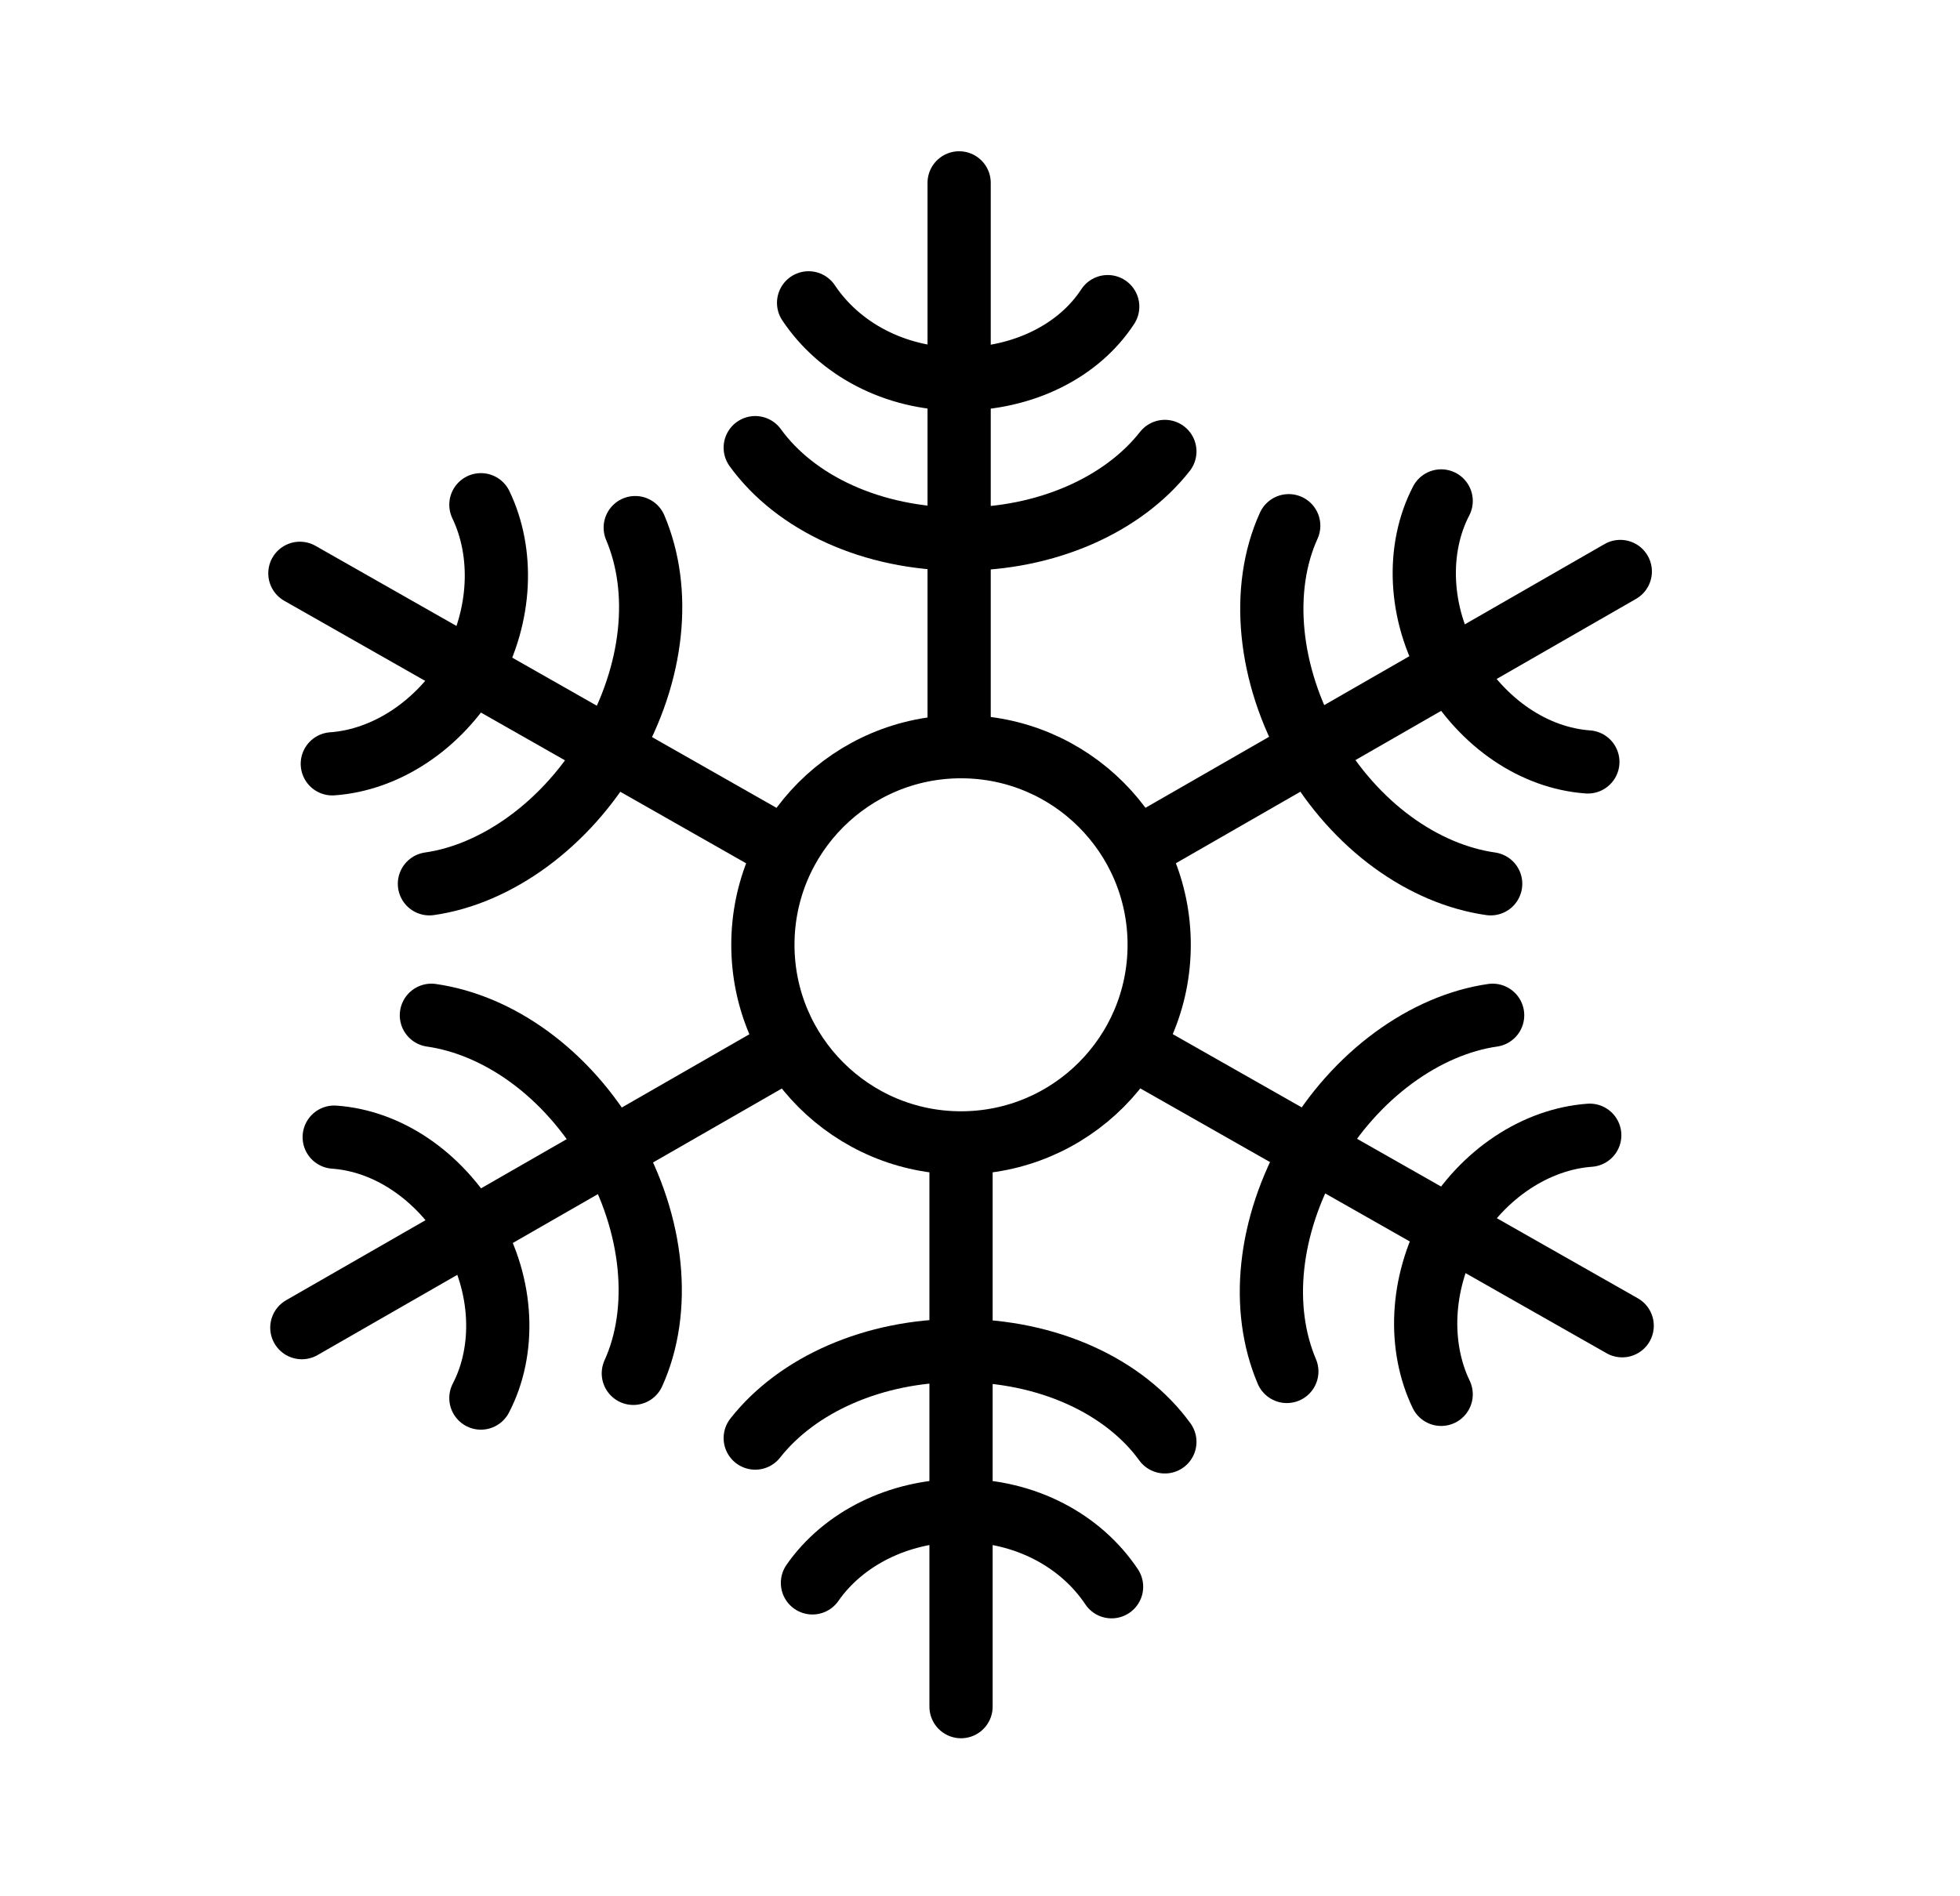 <svg width="31" height="30" viewBox="0 0 31 30" fill="none" xmlns="http://www.w3.org/2000/svg">
<path d="M15.2 18.081C16.931 18.081 18.334 16.677 18.334 14.947C18.334 13.216 16.931 11.813 15.2 11.813C13.469 11.813 12.066 13.216 12.066 14.947C12.066 16.677 13.469 18.081 15.2 18.081Z" stroke="currentColor" stroke-miterlimit="10" stroke-linecap="round" stroke-linejoin="round"/>
<path d="M18.424 7.142C17.762 7.986 16.556 8.529 15.2 8.529C13.784 8.529 12.578 7.956 11.945 7.082" stroke="currentColor" stroke-miterlimit="10" stroke-linecap="round" stroke-linejoin="round"/>
<path d="M17.52 4.851C17.068 5.545 16.194 5.997 15.17 5.997C14.145 5.997 13.271 5.514 12.789 4.791" stroke="currentColor" stroke-miterlimit="10" stroke-linecap="round" stroke-linejoin="round"/>
<path d="M15.17 2.893V11.813" stroke="currentColor" stroke-miterlimit="10" stroke-linecap="round" stroke-linejoin="round"/>
<path d="M11.945 22.751C12.608 21.907 13.814 21.365 15.17 21.365C16.586 21.365 17.792 21.938 18.424 22.811" stroke="currentColor" stroke-miterlimit="10" stroke-linecap="round" stroke-linejoin="round"/>
<path d="M12.85 25.042C13.332 24.349 14.206 23.897 15.2 23.897C16.224 23.897 17.098 24.379 17.581 25.103" stroke="currentColor" stroke-miterlimit="10" stroke-linecap="round" stroke-linejoin="round"/>
<path d="M15.2 27V18.11" stroke="currentColor" stroke-miterlimit="10" stroke-linecap="round" stroke-linejoin="round"/>
<path d="M23.577 13.982C22.523 13.832 21.438 13.078 20.745 11.873C20.052 10.667 19.931 9.311 20.383 8.317" stroke="currentColor" stroke-miterlimit="10" stroke-linecap="round" stroke-linejoin="round"/>
<path d="M25.114 12.054C24.27 11.993 23.457 11.451 22.945 10.577C22.432 9.703 22.402 8.679 22.794 7.925" stroke="currentColor" stroke-miterlimit="10" stroke-linecap="round" stroke-linejoin="round"/>
<path d="M25.627 9.041L17.972 13.44" stroke="currentColor" stroke-miterlimit="10" stroke-linecap="round" stroke-linejoin="round"/>
<path d="M6.823 16.062C7.877 16.213 8.962 16.966 9.655 18.172C10.348 19.377 10.469 20.733 10.017 21.727" stroke="currentColor" stroke-miterlimit="10" stroke-linecap="round" stroke-linejoin="round"/>
<path d="M5.286 17.99C6.13 18.05 6.943 18.593 7.455 19.466C7.968 20.34 7.998 21.365 7.606 22.118" stroke="currentColor" stroke-miterlimit="10" stroke-linecap="round" stroke-linejoin="round"/>
<path d="M4.774 21.004L12.488 16.574" stroke="currentColor" stroke-miterlimit="10" stroke-linecap="round" stroke-linejoin="round"/>
<path d="M20.353 21.697C19.931 20.703 20.052 19.407 20.745 18.202C21.438 16.996 22.553 16.213 23.608 16.062" stroke="currentColor" stroke-miterlimit="10" stroke-linecap="round" stroke-linejoin="round"/>
<path d="M22.794 22.059C22.432 21.305 22.462 20.311 22.945 19.437C23.457 18.563 24.301 18.021 25.144 17.96" stroke="currentColor" stroke-miterlimit="10" stroke-linecap="round" stroke-linejoin="round"/>
<path d="M25.657 20.974L17.912 16.574" stroke="currentColor" stroke-miterlimit="10" stroke-linecap="round" stroke-linejoin="round"/>
<path d="M10.047 8.347C10.469 9.342 10.348 10.638 9.655 11.843C8.962 13.048 7.847 13.832 6.792 13.982" stroke="currentColor" stroke-miterlimit="10" stroke-linecap="round" stroke-linejoin="round"/>
<path d="M7.606 7.985C7.968 8.739 7.938 9.733 7.455 10.607C6.943 11.481 6.099 12.024 5.256 12.084" stroke="currentColor" stroke-miterlimit="10" stroke-linecap="round" stroke-linejoin="round"/>
<path d="M4.743 9.07L12.428 13.439" stroke="currentColor" stroke-miterlimit="10" stroke-linecap="round" stroke-linejoin="round"/>
</svg>
